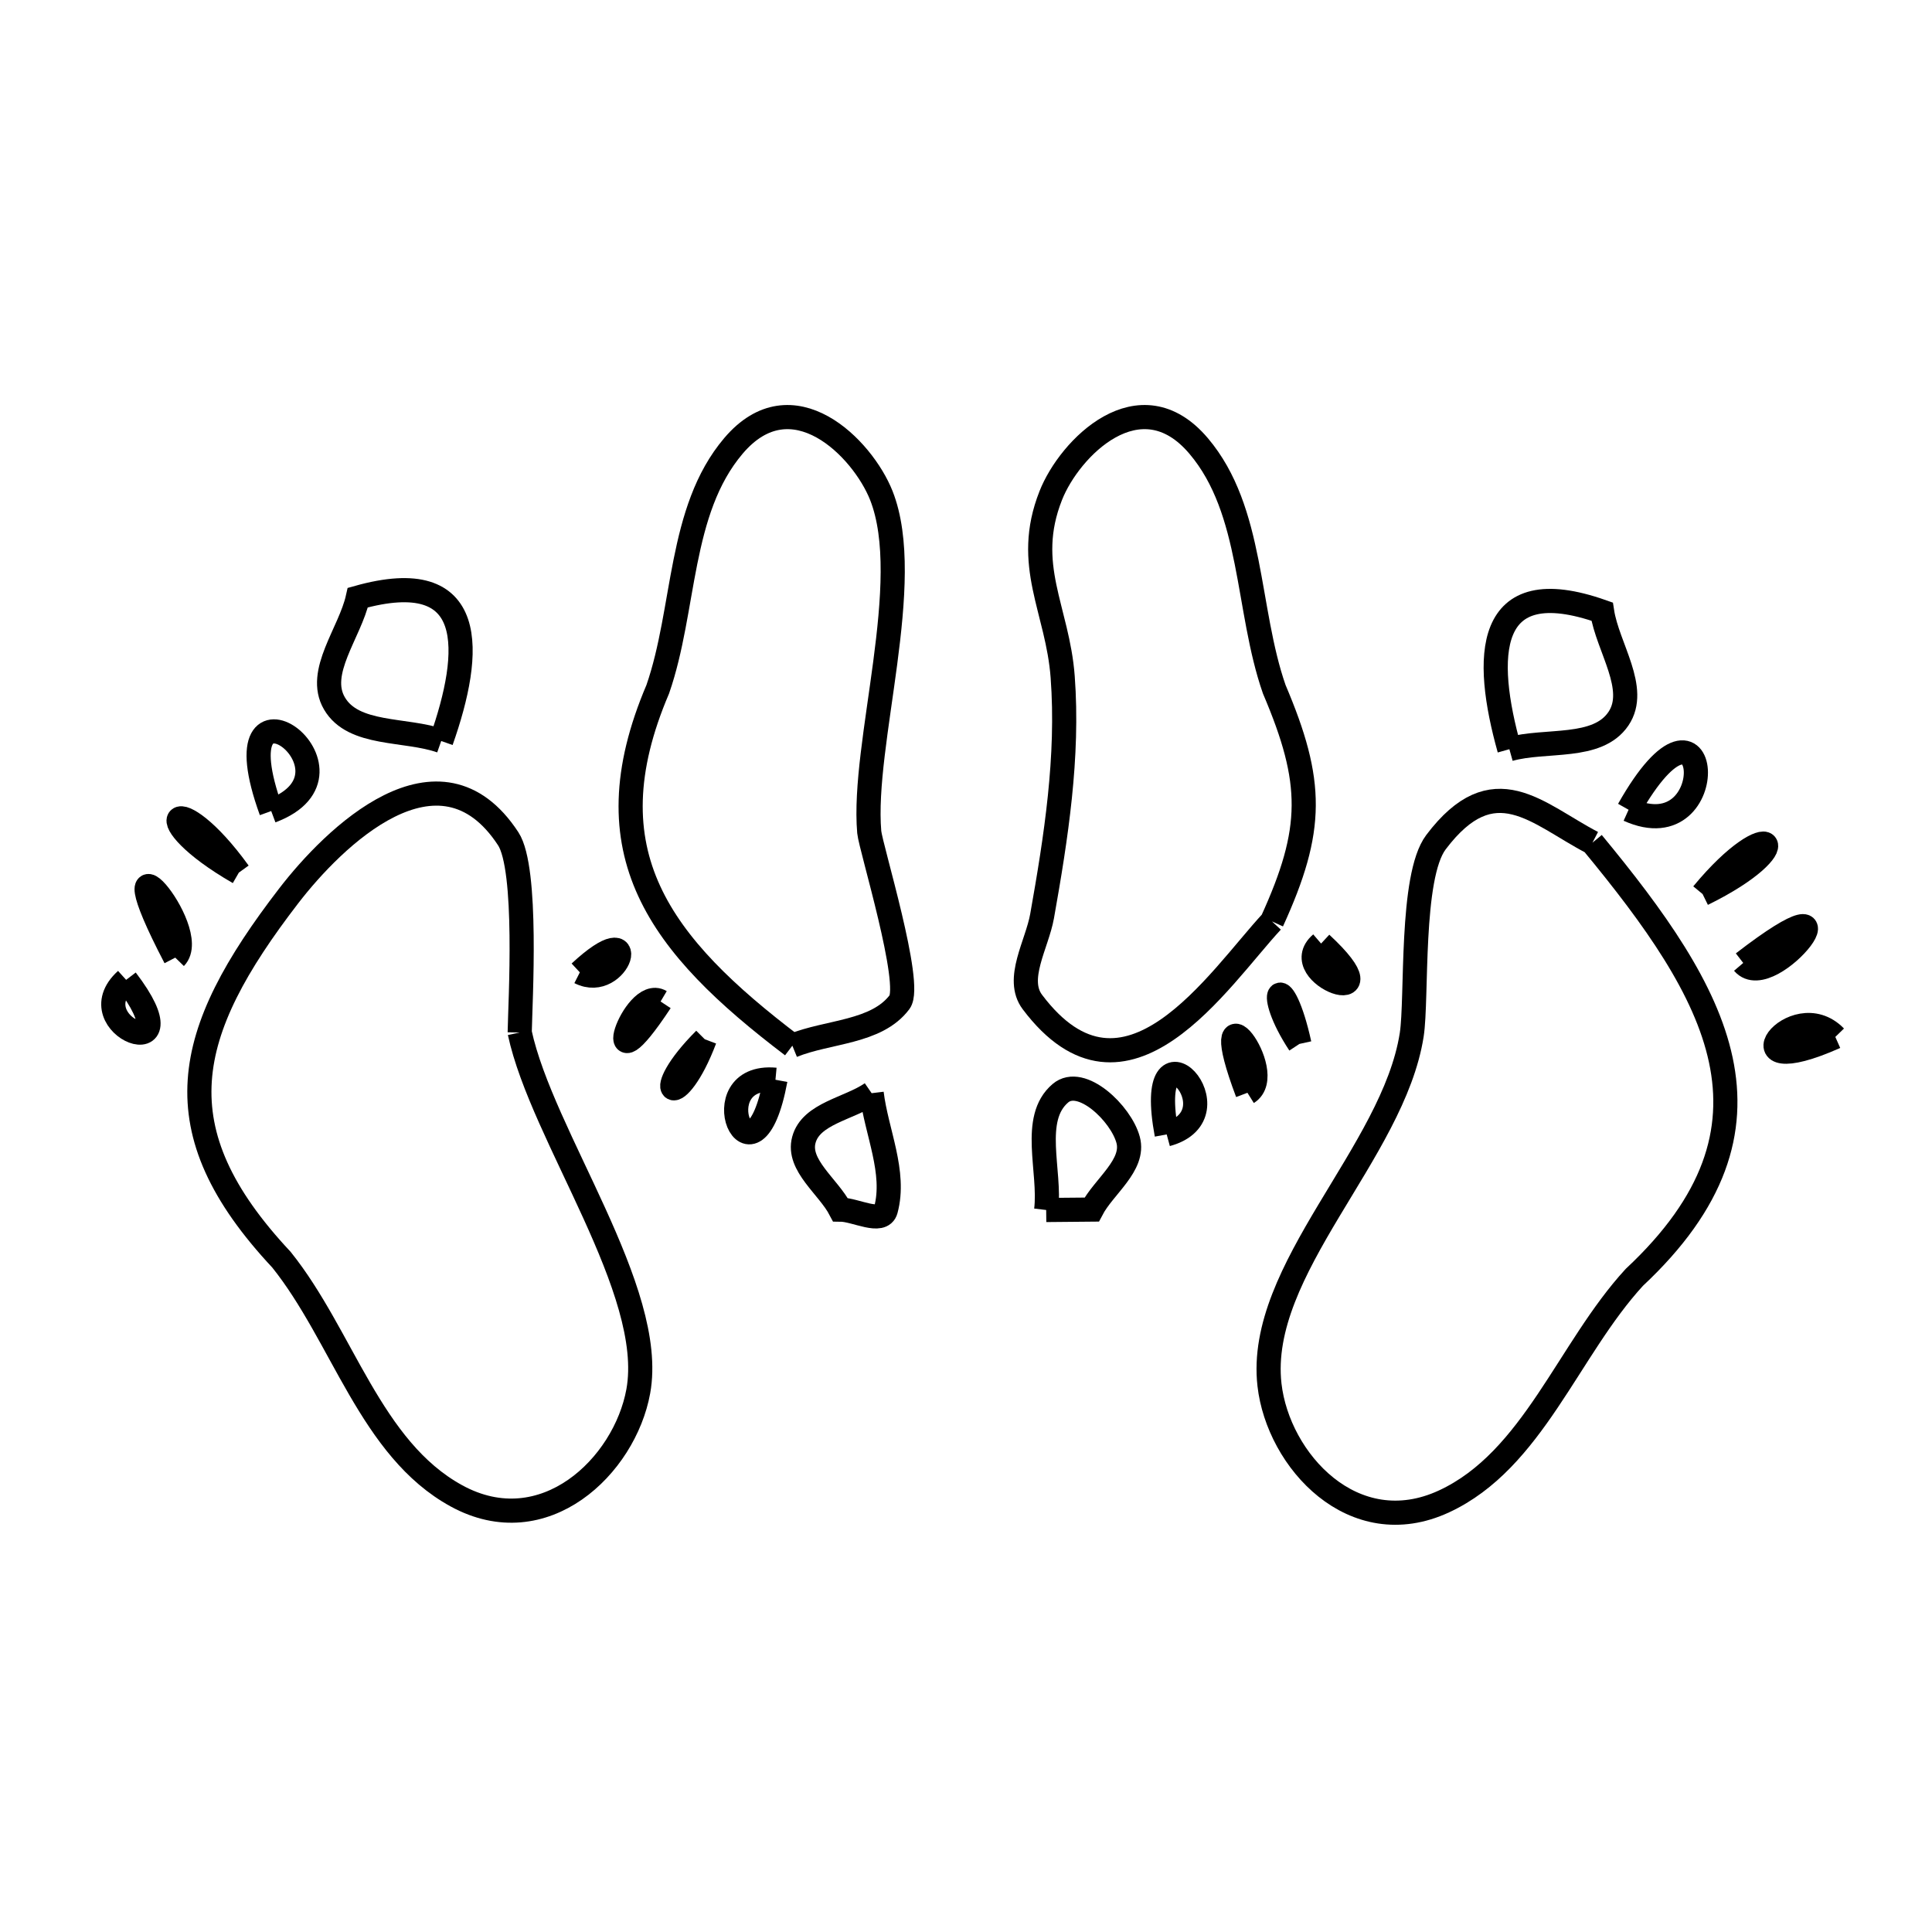 <svg xmlns="http://www.w3.org/2000/svg" viewBox="0.0 0.0 24.0 24.0" height="200px" width="200px"><path fill="none" stroke="black" stroke-width=".3" stroke-opacity="1.0"  filling="0" d="M5.481 9.205 L5.481 9.205 C5.038 9.049 4.389 9.143 4.154 8.737 C3.928 8.35 4.348 7.862 4.445 7.424 L4.445 7.424 C5.944 7.003 5.874 8.091 5.481 9.205 L5.481 9.205"></path>
<path fill="none" stroke="black" stroke-width=".3" stroke-opacity="1.0"  filling="0" d="M18.75 9.307 L18.75 9.307 C18.431 8.168 18.434 7.08 19.902 7.598 L19.902 7.598 C19.97 8.041 20.356 8.556 20.105 8.928 C19.843 9.317 19.202 9.18 18.75 9.307 L18.75 9.307"></path>
<path fill="none" stroke="black" stroke-width=".3" stroke-opacity="1.0"  filling="0" d="M20.231 10.059 L20.231 10.059 C21.272 8.216 21.417 10.594 20.231 10.059 L20.231 10.059"></path>
<path fill="none" stroke="black" stroke-width=".3" stroke-opacity="1.0"  filling="0" d="M3.369 10.075 L3.369 10.075 C2.659 8.116 4.673 9.588 3.369 10.075 L3.369 10.075"></path>
<path fill="none" stroke="black" stroke-width=".3" stroke-opacity="1.0"  filling="0" d="M19.782 10.468 L19.782 10.468 C21.332 12.344 22.311 13.991 20.302 15.868 L20.302 15.868 C19.479 16.764 19.042 18.139 17.938 18.651 C16.814 19.172 15.877 18.143 15.77 17.203 C15.607 15.768 17.308 14.321 17.537 12.854 C17.607 12.4 17.516 10.889 17.838 10.462 C18.557 9.51 19.09 10.107 19.782 10.468 L19.782 10.468"></path>
<path fill="none" stroke="black" stroke-width=".3" stroke-opacity="1.0"  filling="0" d="M2.967 10.84 L2.967 10.84 C1.779 10.156 2.178 9.748 2.967 10.84 L2.967 10.84"></path>
<path fill="none" stroke="black" stroke-width=".3" stroke-opacity="1.0"  filling="0" d="M21.15 11.106 L21.15 11.106 C22.009 10.067 22.38 10.502 21.15 11.106 L21.15 11.106"></path>
<path fill="none" stroke="black" stroke-width=".3" stroke-opacity="1.0"  filling="0" d="M15.801 11.446 L15.801 11.446 C15.139 12.159 13.983 13.986 12.825 12.448 C12.609 12.162 12.882 11.733 12.945 11.381 C13.119 10.402 13.275 9.401 13.201 8.409 C13.139 7.571 12.711 7.021 13.053 6.156 C13.285 5.567 14.159 4.677 14.89 5.54 C15.572 6.345 15.482 7.566 15.829 8.562 L15.829 8.562 C16.321 9.718 16.323 10.302 15.801 11.446 L15.801 11.446"></path>
<path fill="none" stroke="black" stroke-width=".3" stroke-opacity="1.0"  filling="0" d="M16.411 11.721 L16.411 11.721 C17.362 12.604 15.96 12.108 16.411 11.721 L16.411 11.721"></path>
<path fill="none" stroke="black" stroke-width=".3" stroke-opacity="1.0"  filling="0" d="M2.177 11.896 L2.177 11.896 C1.23 10.079 2.511 11.553 2.177 11.896 L2.177 11.896"></path>
<path fill="none" stroke="black" stroke-width=".3" stroke-opacity="1.0"  filling="0" d="M21.655 11.962 L21.655 11.962 C23.219 10.754 22.003 12.37 21.655 11.962 L21.655 11.962"></path>
<path fill="none" stroke="black" stroke-width=".3" stroke-opacity="1.0"  filling="0" d="M7.203 12.079 L7.203 12.079 C8.001 11.337 7.689 12.326 7.203 12.079 L7.203 12.079"></path>
<path fill="none" stroke="black" stroke-width=".3" stroke-opacity="1.0"  filling="0" d="M1.567 12.172 L1.567 12.172 C2.434 13.306 0.937 12.742 1.567 12.172 L1.567 12.172"></path>
<path fill="none" stroke="black" stroke-width=".3" stroke-opacity="1.0"  filling="0" d="M8.206 12.441 L8.206 12.441 C7.415 13.64 7.871 12.242 8.206 12.441 L8.206 12.441"></path>
<path fill="none" stroke="black" stroke-width=".3" stroke-opacity="1.0"  filling="0" d="M6.456 12.826 L6.456 12.826 C6.732 14.115 8.156 16.03 7.929 17.283 C7.76 18.214 6.757 19.178 5.67 18.582 C4.602 17.998 4.258 16.598 3.496 15.648 L3.496 15.648 C1.984 14.033 2.272 12.836 3.587 11.128 C4.142 10.407 5.456 9.11 6.313 10.419 C6.559 10.794 6.463 12.44 6.456 12.826 L6.456 12.826"></path>
<path fill="none" stroke="black" stroke-width=".3" stroke-opacity="1.0"  filling="0" d="M22.799 12.881 L22.799 12.881 C21.428 13.49 22.277 12.343 22.799 12.881 L22.799 12.881"></path>
<path fill="none" stroke="black" stroke-width=".3" stroke-opacity="1.0"  filling="0" d="M8.755 12.91 L8.755 12.91 C8.409 13.826 8.052 13.614 8.755 12.91 L8.755 12.91"></path>
<path fill="none" stroke="black" stroke-width=".3" stroke-opacity="1.0"  filling="0" d="M16.142 12.968 L16.142 12.968 C15.692 12.284 15.935 12.028 16.142 12.968 L16.142 12.968"></path>
<path fill="none" stroke="black" stroke-width=".3" stroke-opacity="1.0"  filling="0" d="M9.843 12.99 L9.843 12.99 C8.198 11.741 7.304 10.594 8.171 8.562 L8.171 8.562 C8.517 7.565 8.428 6.344 9.111 5.539 C9.841 4.678 10.715 5.567 10.948 6.155 C11.371 7.226 10.704 9.24 10.798 10.336 C10.815 10.524 11.341 12.227 11.175 12.448 C10.887 12.831 10.287 12.809 9.843 12.99 L9.843 12.99"></path>
<path fill="none" stroke="black" stroke-width=".3" stroke-opacity="1.0"  filling="0" d="M9.633 13.413 L9.633 13.413 C9.352 14.925 8.691 13.325 9.633 13.413 L9.633 13.413"></path>
<path fill="none" stroke="black" stroke-width=".3" stroke-opacity="1.0"  filling="0" d="M15.496 13.575 L15.496 13.575 C14.945 12.113 15.892 13.327 15.496 13.575 L15.496 13.575"></path>
<path fill="none" stroke="black" stroke-width=".3" stroke-opacity="1.0"  filling="0" d="M10.828 13.58 L10.828 13.58 C10.887 14.064 11.131 14.561 11.004 15.031 C10.955 15.213 10.627 15.027 10.439 15.026 L10.439 15.026 C10.288 14.737 9.901 14.475 9.986 14.16 C10.074 13.831 10.547 13.774 10.828 13.58 L10.828 13.58"></path>
<path fill="none" stroke="black" stroke-width=".3" stroke-opacity="1.0"  filling="0" d="M14.493 14.092 L14.493 14.092 C14.203 12.534 15.419 13.841 14.493 14.092 L14.493 14.092"></path>
<path fill="none" stroke="black" stroke-width=".3" stroke-opacity="1.0"  filling="0" d="M12.996 15.031 L12.996 15.031 C13.054 14.548 12.802 13.897 13.172 13.581 C13.431 13.359 13.926 13.831 14.014 14.16 C14.099 14.475 13.712 14.737 13.561 15.026 L13.561 15.026 C13.372 15.028 13.184 15.029 12.996 15.031 L12.996 15.031"></path></svg>